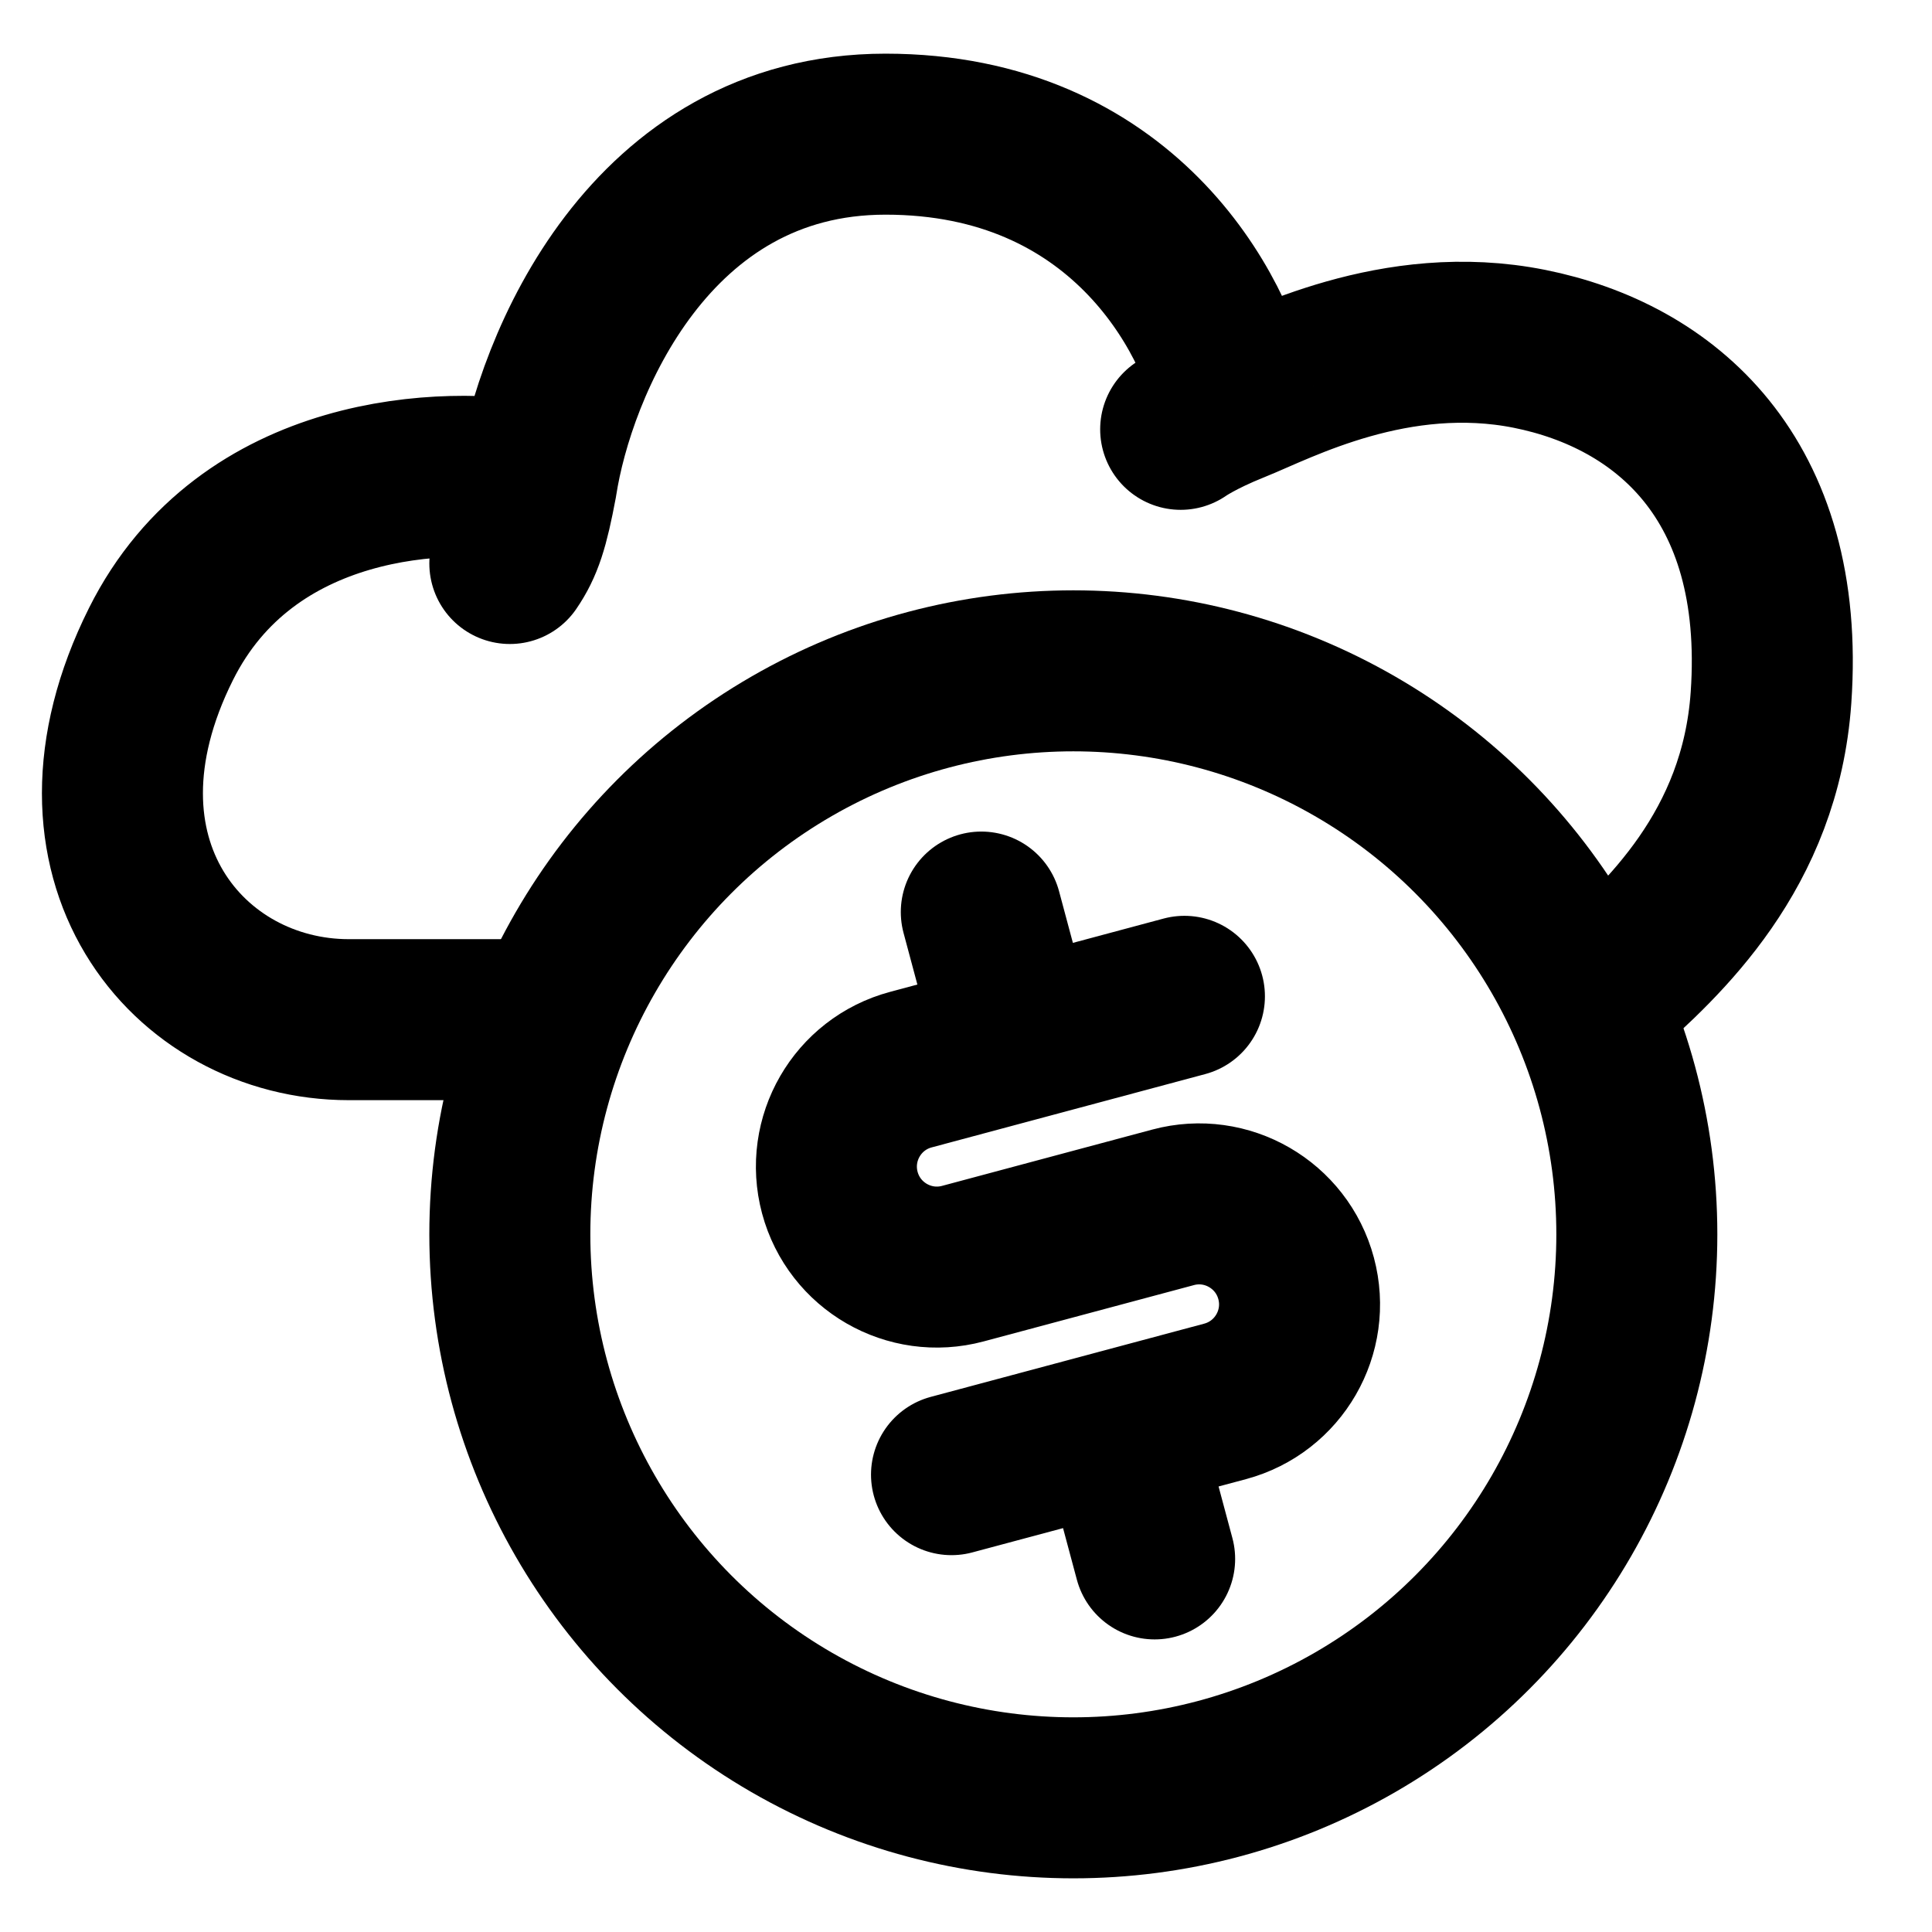 <svg width="36" height="36" viewBox="0 0 36 36" fill="none" xmlns="http://www.w3.org/2000/svg">
  <path
    d="M23 7.5C23.833 7.167 26 6 28.5 6.5C31 7 33.287 8.891 33 13C32.802 15.839 31 17.5 29.788 18.567M23 7.5C22.667 5.833 20.9 2.5 16.5 2.5C12.1 2.5 10.333 6.833 10 9M23 7.5C22.316 7.774 22 8 22 8M10 9C8.333 8.667 4.6 8.8 3 12C1 16 3.5 19 6.5 19H10M10 9C9.848 9.811 9.74 10.149 9.5 10.5"
    stroke="currentColor" stroke-width="3" stroke-linecap="round" />
  <path
    d="M21.515 29.048L20.869 26.637M22.07 18.565L16.973 19.931C15.974 20.198 15.382 21.224 15.649 22.223V22.223C15.917 23.221 16.943 23.814 17.942 23.546L21.859 22.497C22.857 22.229 23.883 22.822 24.151 23.82V23.82C24.419 24.819 23.826 25.845 22.828 26.113L17.73 27.478M18.931 19.406L18.285 16.995"
    stroke="currentColor" stroke-width="3" stroke-linecap="round" />
  <circle cx="20" cy="23" r="10.5" stroke="currentColor" stroke-width="3" />
</svg>